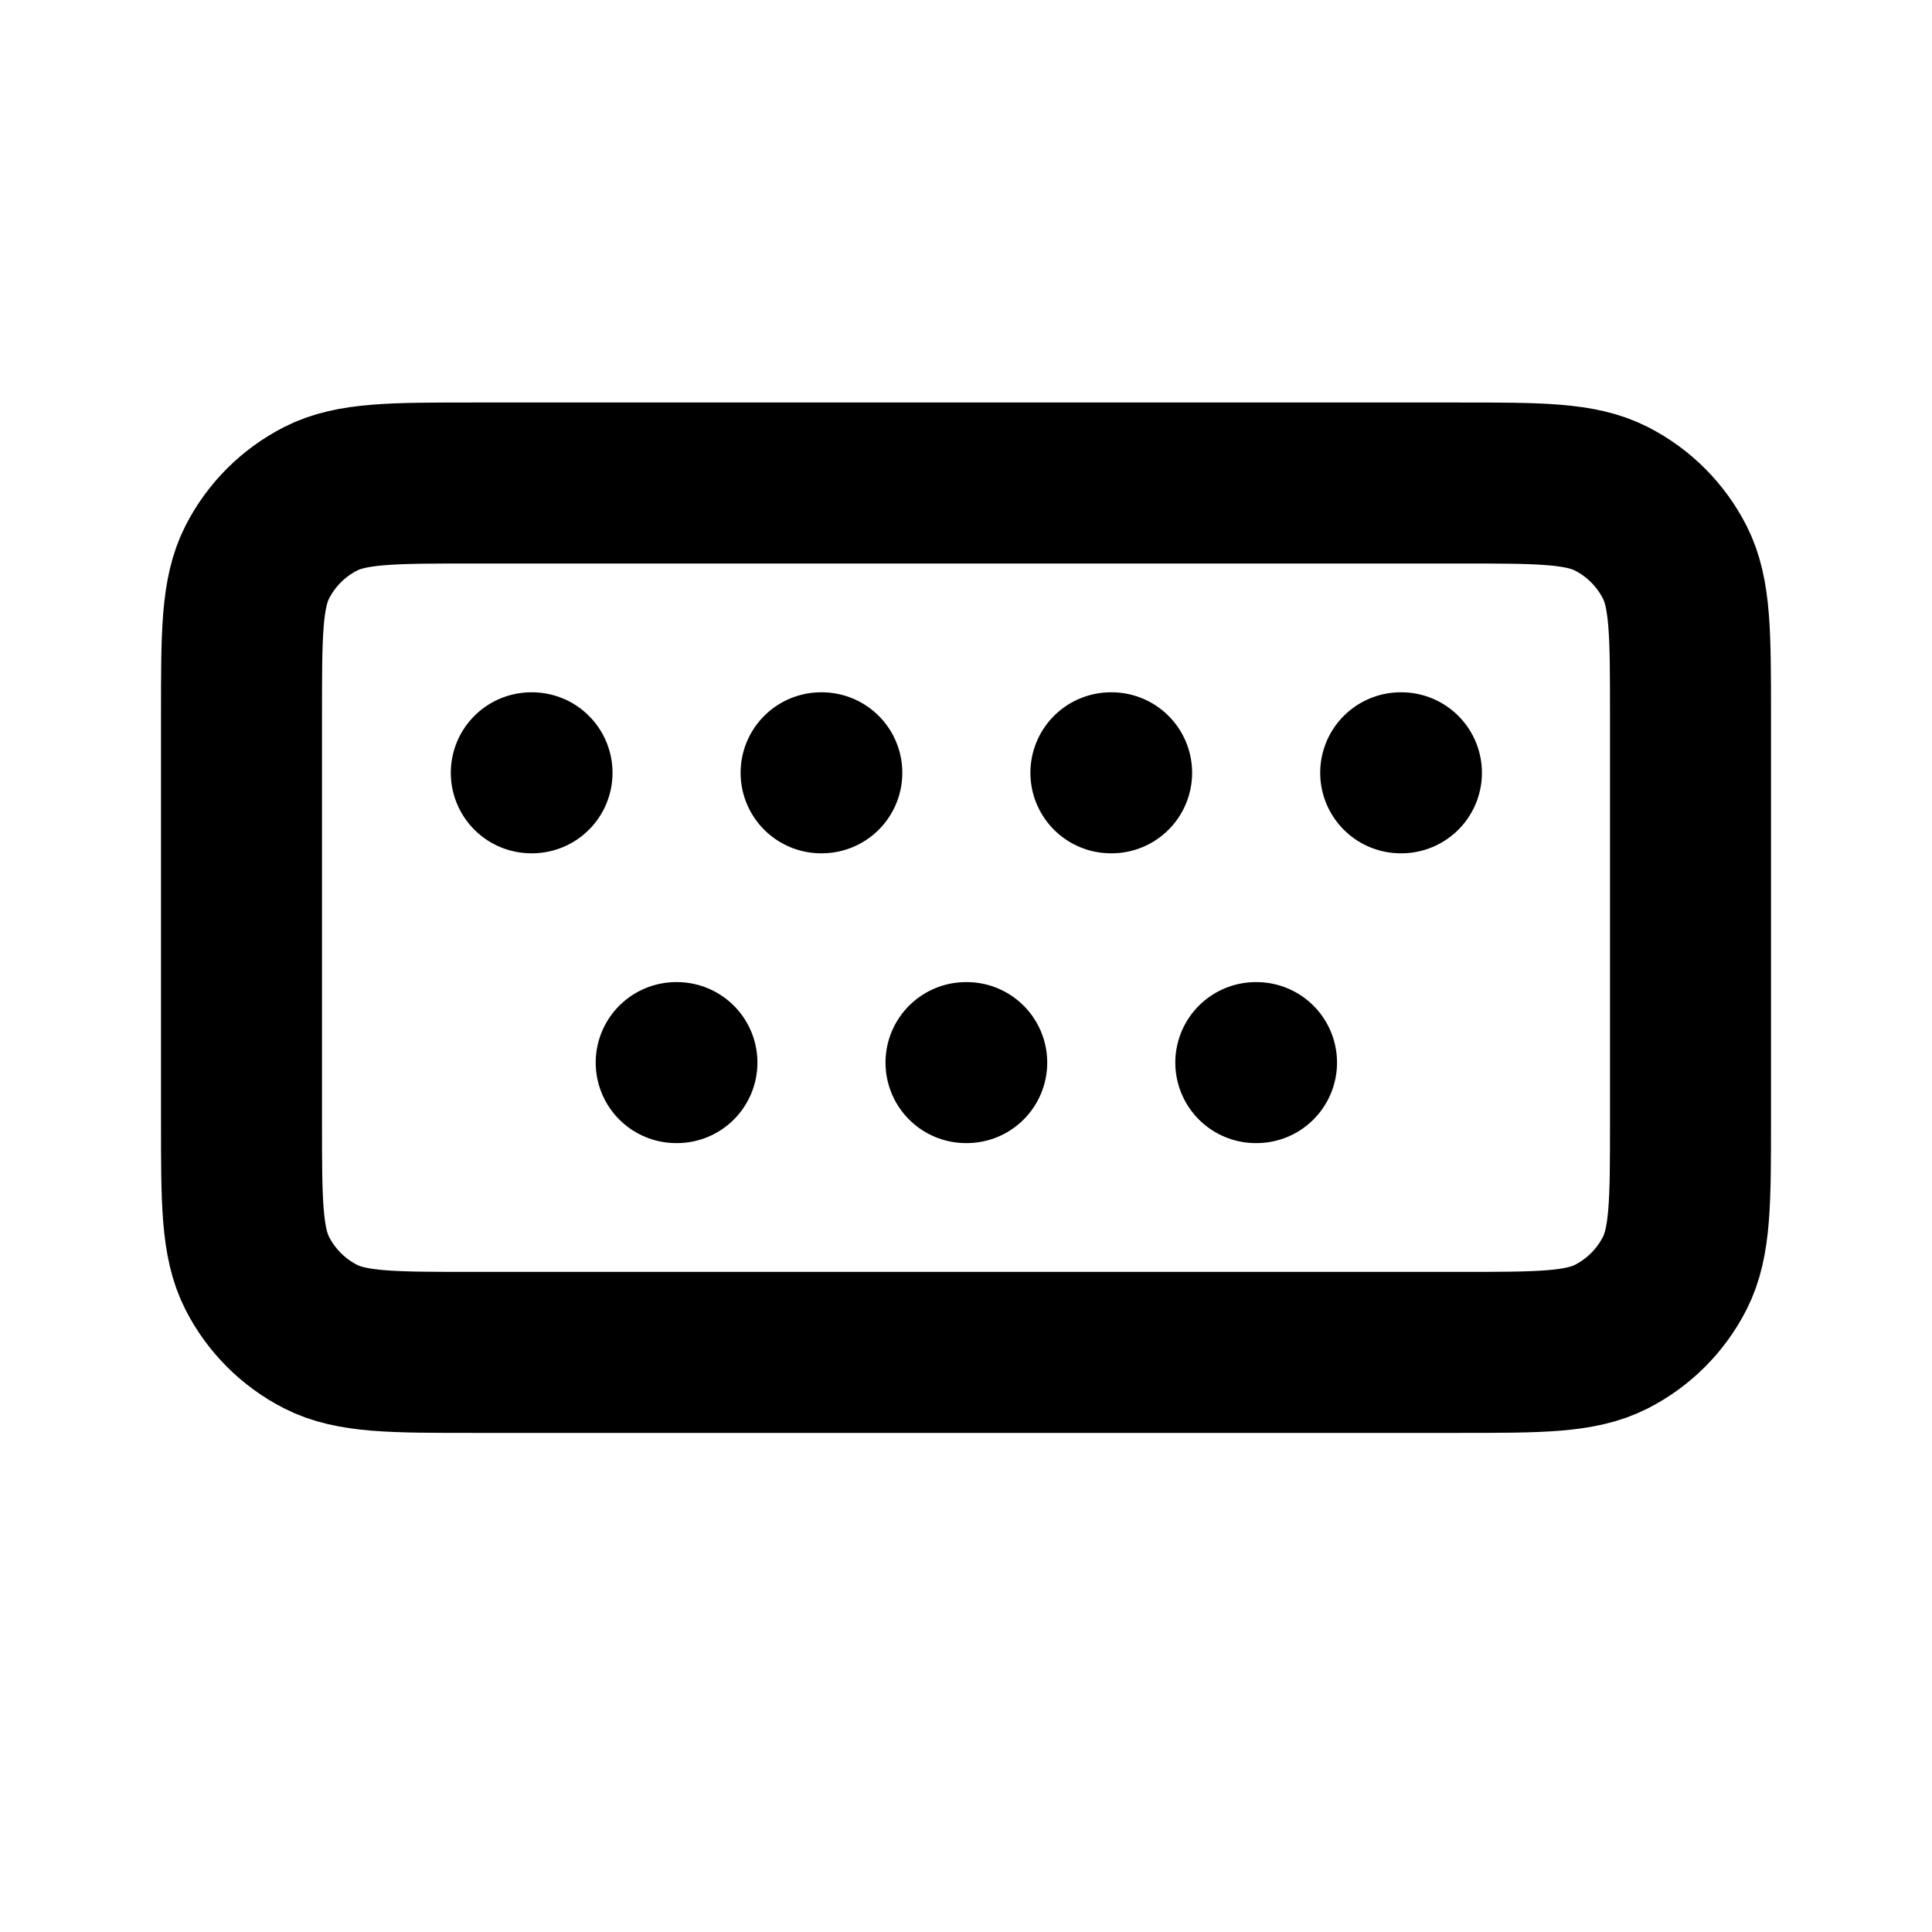 <svg width="24" height="24" viewBox="0 0 24 24" fill="none" xmlns="http://www.w3.org/2000/svg">
<path d="M6.6 9.6H6.609M8.4 13.2H8.409M10.2 9.6H10.209M12 13.2H12.009M13.8 9.6H13.809M15.6 13.2H15.609M17.4 9.6H17.409M5.88 16.8H18.12C19.128 16.8 19.632 16.8 20.017 16.604C20.356 16.431 20.631 16.156 20.804 15.817C21 15.432 21 14.928 21 13.92V8.88C21 7.872 21 7.368 20.804 6.983C20.631 6.644 20.356 6.369 20.017 6.196C19.632 6 19.128 6 18.12 6H5.88C4.872 6 4.368 6 3.983 6.196C3.644 6.369 3.369 6.644 3.196 6.983C3 7.368 3 7.872 3 8.88V13.92C3 14.928 3 15.432 3.196 15.817C3.369 16.156 3.644 16.431 3.983 16.604C4.368 16.8 4.872 16.8 5.88 16.8Z" stroke="black" stroke-width="2" stroke-linecap="round" stroke-linejoin="round"/>
</svg>
